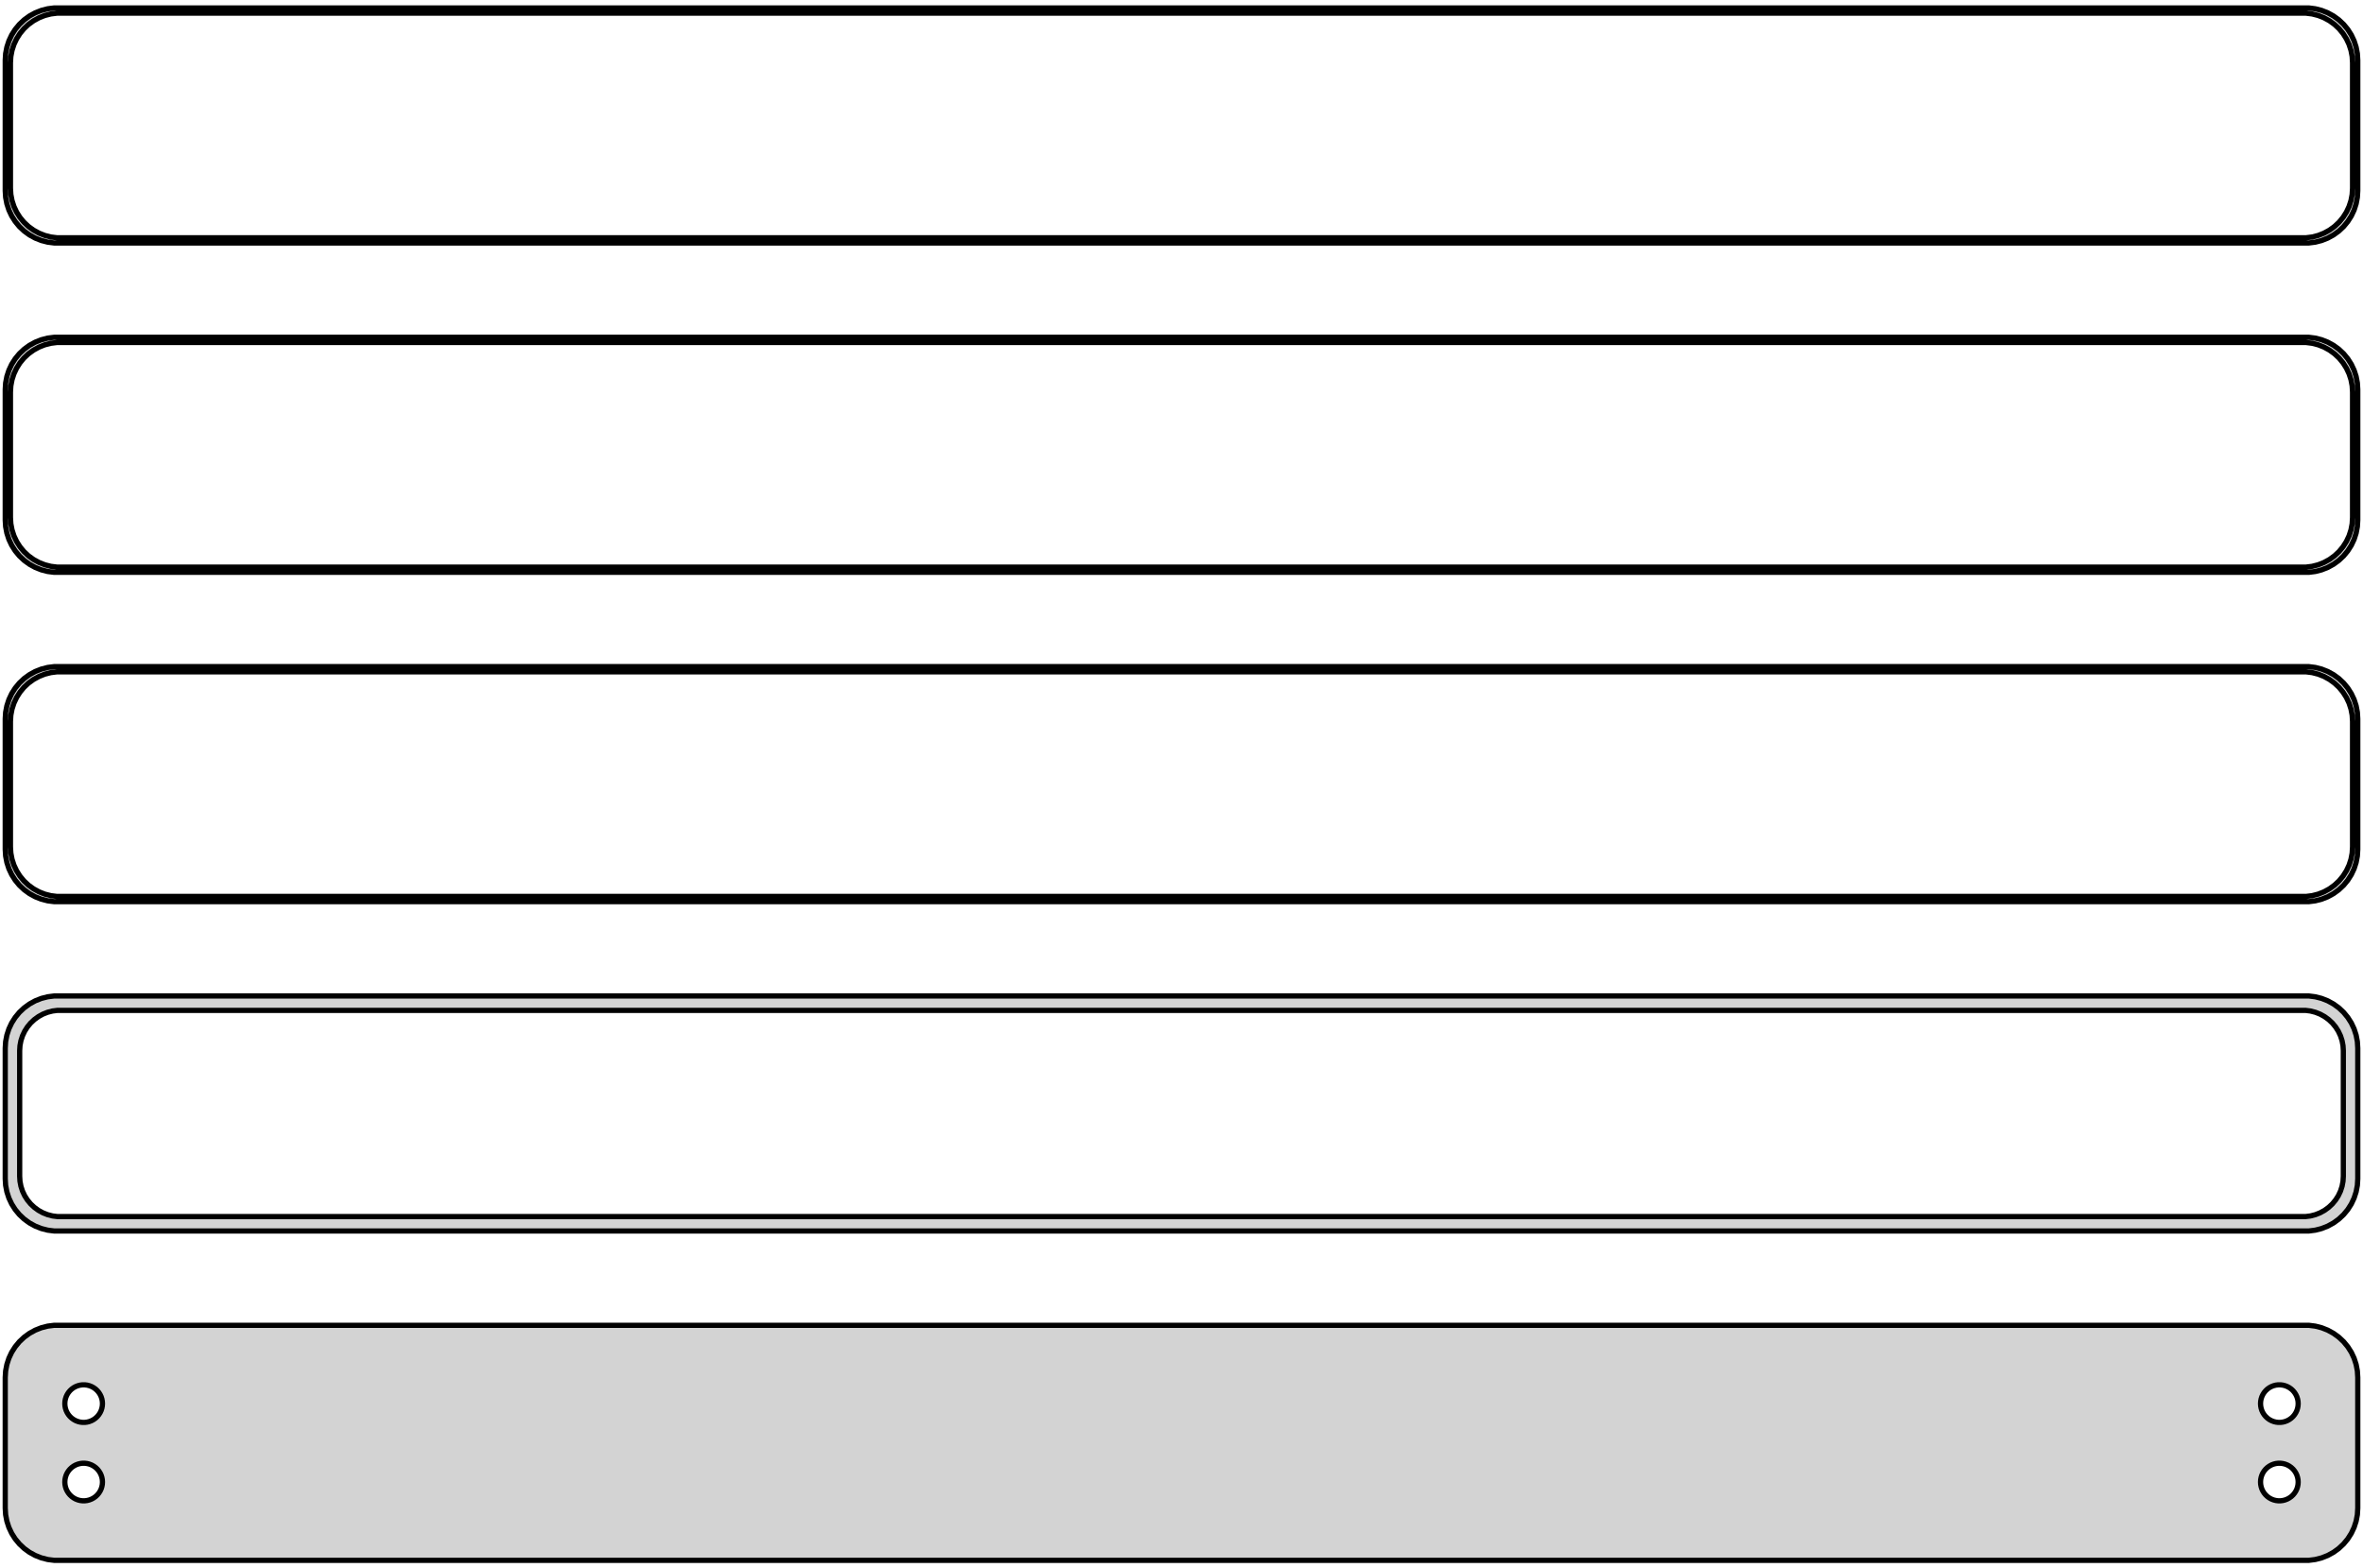 <?xml version="1.0" standalone="no"?>
<!DOCTYPE svg PUBLIC "-//W3C//DTD SVG 1.1//EN" "http://www.w3.org/Graphics/SVG/1.1/DTD/svg11.dtd">
<svg width="226mm" height="150mm" viewBox="-113 -264 226 150" xmlns="http://www.w3.org/2000/svg" version="1.1">
<title>OpenSCAD Model</title>
<path d="
M 108.437,-240.839 L 109.045,-240.995 L 109.629,-241.226 L 110.179,-241.528 L 110.687,-241.897 L 111.145,-242.327
 L 111.545,-242.811 L 111.882,-243.341 L 112.149,-243.909 L 112.343,-244.507 L 112.461,-245.123 L 112.5,-245.75
 L 112.5,-258.25 L 112.461,-258.877 L 112.343,-259.493 L 112.149,-260.091 L 111.882,-260.659 L 111.545,-261.189
 L 111.145,-261.673 L 110.687,-262.103 L 110.179,-262.472 L 109.629,-262.774 L 109.045,-263.005 L 108.437,-263.161
 L 107.814,-263.24 L -107.814,-263.24 L -108.437,-263.161 L -109.045,-263.005 L -109.629,-262.774 L -110.179,-262.472
 L -110.687,-262.103 L -111.145,-261.673 L -111.545,-261.189 L -111.882,-260.659 L -112.149,-260.091 L -112.343,-259.493
 L -112.461,-258.877 L -112.5,-258.25 L -112.5,-245.75 L -112.461,-245.123 L -112.343,-244.507 L -112.149,-243.909
 L -111.882,-243.341 L -111.545,-242.811 L -111.145,-242.327 L -110.687,-241.897 L -110.179,-241.528 L -109.629,-241.226
 L -109.045,-240.995 L -108.437,-240.839 L -107.814,-240.76 L 107.814,-240.76 z
M -107.548,-241.259 L -108.14,-241.334 L -108.718,-241.482 L -109.272,-241.702 L -109.795,-241.989 L -110.278,-242.34
 L -110.713,-242.748 L -111.093,-243.208 L -111.412,-243.712 L -111.666,-244.251 L -111.851,-244.819 L -111.963,-245.405
 L -112,-246 L -112,-258 L -111.963,-258.595 L -111.851,-259.181 L -111.666,-259.749 L -111.412,-260.288
 L -111.093,-260.792 L -110.713,-261.252 L -110.278,-261.66 L -109.795,-262.011 L -109.272,-262.298 L -108.718,-262.518
 L -108.14,-262.666 L -107.548,-262.741 L 107.548,-262.741 L 108.14,-262.666 L 108.718,-262.518 L 109.272,-262.298
 L 109.795,-262.011 L 110.278,-261.66 L 110.713,-261.252 L 111.093,-260.792 L 111.412,-260.288 L 111.666,-259.749
 L 111.851,-259.181 L 111.963,-258.595 L 112,-258 L 112,-246 L 111.963,-245.405 L 111.851,-244.819
 L 111.666,-244.251 L 111.412,-243.712 L 111.093,-243.208 L 110.713,-242.748 L 110.278,-242.34 L 109.795,-241.989
 L 109.272,-241.702 L 108.718,-241.482 L 108.14,-241.334 L 107.548,-241.259 z
M 108.437,-209.339 L 109.045,-209.495 L 109.629,-209.726 L 110.179,-210.028 L 110.687,-210.397 L 111.145,-210.827
 L 111.545,-211.311 L 111.882,-211.841 L 112.149,-212.409 L 112.343,-213.007 L 112.461,-213.623 L 112.5,-214.25
 L 112.5,-226.75 L 112.461,-227.377 L 112.343,-227.993 L 112.149,-228.591 L 111.882,-229.159 L 111.545,-229.689
 L 111.145,-230.173 L 110.687,-230.603 L 110.179,-230.972 L 109.629,-231.274 L 109.045,-231.505 L 108.437,-231.661
 L 107.814,-231.74 L -107.814,-231.74 L -108.437,-231.661 L -109.045,-231.505 L -109.629,-231.274 L -110.179,-230.972
 L -110.687,-230.603 L -111.145,-230.173 L -111.545,-229.689 L -111.882,-229.159 L -112.149,-228.591 L -112.343,-227.993
 L -112.461,-227.377 L -112.5,-226.75 L -112.5,-214.25 L -112.461,-213.623 L -112.343,-213.007 L -112.149,-212.409
 L -111.882,-211.841 L -111.545,-211.311 L -111.145,-210.827 L -110.687,-210.397 L -110.179,-210.028 L -109.629,-209.726
 L -109.045,-209.495 L -108.437,-209.339 L -107.814,-209.26 L 107.814,-209.26 z
M -107.548,-209.759 L -108.14,-209.834 L -108.718,-209.982 L -109.272,-210.202 L -109.795,-210.489 L -110.278,-210.84
 L -110.713,-211.248 L -111.093,-211.708 L -111.412,-212.212 L -111.666,-212.751 L -111.851,-213.319 L -111.963,-213.905
 L -112,-214.5 L -112,-226.5 L -111.963,-227.095 L -111.851,-227.681 L -111.666,-228.249 L -111.412,-228.788
 L -111.093,-229.292 L -110.713,-229.752 L -110.278,-230.16 L -109.795,-230.511 L -109.272,-230.798 L -108.718,-231.018
 L -108.14,-231.166 L -107.548,-231.241 L 107.548,-231.241 L 108.14,-231.166 L 108.718,-231.018 L 109.272,-230.798
 L 109.795,-230.511 L 110.278,-230.16 L 110.713,-229.752 L 111.093,-229.292 L 111.412,-228.788 L 111.666,-228.249
 L 111.851,-227.681 L 111.963,-227.095 L 112,-226.5 L 112,-214.5 L 111.963,-213.905 L 111.851,-213.319
 L 111.666,-212.751 L 111.412,-212.212 L 111.093,-211.708 L 110.713,-211.248 L 110.278,-210.84 L 109.795,-210.489
 L 109.272,-210.202 L 108.718,-209.982 L 108.14,-209.834 L 107.548,-209.759 z
M 108.437,-177.839 L 109.045,-177.995 L 109.629,-178.226 L 110.179,-178.528 L 110.687,-178.897 L 111.145,-179.327
 L 111.545,-179.811 L 111.882,-180.341 L 112.149,-180.909 L 112.343,-181.507 L 112.461,-182.123 L 112.5,-182.75
 L 112.5,-195.25 L 112.461,-195.877 L 112.343,-196.493 L 112.149,-197.091 L 111.882,-197.659 L 111.545,-198.189
 L 111.145,-198.673 L 110.687,-199.103 L 110.179,-199.472 L 109.629,-199.774 L 109.045,-200.005 L 108.437,-200.161
 L 107.814,-200.24 L -107.814,-200.24 L -108.437,-200.161 L -109.045,-200.005 L -109.629,-199.774 L -110.179,-199.472
 L -110.687,-199.103 L -111.145,-198.673 L -111.545,-198.189 L -111.882,-197.659 L -112.149,-197.091 L -112.343,-196.493
 L -112.461,-195.877 L -112.5,-195.25 L -112.5,-182.75 L -112.461,-182.123 L -112.343,-181.507 L -112.149,-180.909
 L -111.882,-180.341 L -111.545,-179.811 L -111.145,-179.327 L -110.687,-178.897 L -110.179,-178.528 L -109.629,-178.226
 L -109.045,-177.995 L -108.437,-177.839 L -107.814,-177.76 L 107.814,-177.76 z
M -107.548,-178.259 L -108.14,-178.334 L -108.718,-178.482 L -109.272,-178.702 L -109.795,-178.989 L -110.278,-179.34
 L -110.713,-179.748 L -111.093,-180.208 L -111.412,-180.712 L -111.666,-181.251 L -111.851,-181.819 L -111.963,-182.405
 L -112,-183 L -112,-195 L -111.963,-195.595 L -111.851,-196.181 L -111.666,-196.749 L -111.412,-197.288
 L -111.093,-197.792 L -110.713,-198.252 L -110.278,-198.66 L -109.795,-199.011 L -109.272,-199.298 L -108.718,-199.518
 L -108.14,-199.666 L -107.548,-199.741 L 107.548,-199.741 L 108.14,-199.666 L 108.718,-199.518 L 109.272,-199.298
 L 109.795,-199.011 L 110.278,-198.66 L 110.713,-198.252 L 111.093,-197.792 L 111.412,-197.288 L 111.666,-196.749
 L 111.851,-196.181 L 111.963,-195.595 L 112,-195 L 112,-183 L 111.963,-182.405 L 111.851,-181.819
 L 111.666,-181.251 L 111.412,-180.712 L 111.093,-180.208 L 110.713,-179.748 L 110.278,-179.34 L 109.795,-178.989
 L 109.272,-178.702 L 108.718,-178.482 L 108.14,-178.334 L 107.548,-178.259 z
M 108.437,-146.339 L 109.045,-146.495 L 109.629,-146.726 L 110.179,-147.028 L 110.687,-147.397 L 111.145,-147.827
 L 111.545,-148.311 L 111.882,-148.841 L 112.149,-149.409 L 112.343,-150.007 L 112.461,-150.623 L 112.5,-151.25
 L 112.5,-163.75 L 112.461,-164.377 L 112.343,-164.993 L 112.149,-165.591 L 111.882,-166.159 L 111.545,-166.689
 L 111.145,-167.173 L 110.687,-167.603 L 110.179,-167.972 L 109.629,-168.274 L 109.045,-168.505 L 108.437,-168.661
 L 107.814,-168.74 L -107.814,-168.74 L -108.437,-168.661 L -109.045,-168.505 L -109.629,-168.274 L -110.179,-167.972
 L -110.687,-167.603 L -111.145,-167.173 L -111.545,-166.689 L -111.882,-166.159 L -112.149,-165.591 L -112.343,-164.993
 L -112.461,-164.377 L -112.5,-163.75 L -112.5,-151.25 L -112.461,-150.623 L -112.343,-150.007 L -112.149,-149.409
 L -111.882,-148.841 L -111.545,-148.311 L -111.145,-147.827 L -110.687,-147.397 L -110.179,-147.028 L -109.629,-146.726
 L -109.045,-146.495 L -108.437,-146.339 L -107.814,-146.26 L 107.814,-146.26 z
M -107.493,-147.638 L -107.975,-147.699 L -108.446,-147.82 L -108.898,-147.999 L -109.323,-148.233 L -109.716,-148.519
 L -110.071,-148.851 L -110.38,-149.226 L -110.641,-149.636 L -110.848,-150.076 L -110.998,-150.538 L -111.089,-151.015
 L -111.119,-151.5 L -111.119,-163.5 L -111.089,-163.985 L -110.998,-164.462 L -110.848,-164.924 L -110.641,-165.364
 L -110.38,-165.774 L -110.071,-166.149 L -109.716,-166.481 L -109.323,-166.767 L -108.898,-167.001 L -108.446,-167.18
 L -107.975,-167.301 L -107.493,-167.362 L 107.493,-167.362 L 107.975,-167.301 L 108.446,-167.18 L 108.898,-167.001
 L 109.323,-166.767 L 109.716,-166.481 L 110.071,-166.149 L 110.38,-165.774 L 110.641,-165.364 L 110.848,-164.924
 L 110.998,-164.462 L 111.089,-163.985 L 111.119,-163.5 L 111.119,-151.5 L 111.089,-151.015 L 110.998,-150.538
 L 110.848,-150.076 L 110.641,-149.636 L 110.38,-149.226 L 110.071,-148.851 L 109.716,-148.519 L 109.323,-148.233
 L 108.898,-147.999 L 108.446,-147.82 L 107.975,-147.699 L 107.493,-147.638 z
M 108.437,-114.839 L 109.045,-114.995 L 109.629,-115.226 L 110.179,-115.528 L 110.687,-115.897 L 111.145,-116.327
 L 111.545,-116.811 L 111.882,-117.341 L 112.149,-117.909 L 112.343,-118.507 L 112.461,-119.123 L 112.5,-119.75
 L 112.5,-132.25 L 112.461,-132.877 L 112.343,-133.493 L 112.149,-134.091 L 111.882,-134.659 L 111.545,-135.189
 L 111.145,-135.673 L 110.687,-136.103 L 110.179,-136.472 L 109.629,-136.774 L 109.045,-137.005 L 108.437,-137.161
 L 107.814,-137.24 L -107.814,-137.24 L -108.437,-137.161 L -109.045,-137.005 L -109.629,-136.774 L -110.179,-136.472
 L -110.687,-136.103 L -111.145,-135.673 L -111.545,-135.189 L -111.882,-134.659 L -112.149,-134.091 L -112.343,-133.493
 L -112.461,-132.877 L -112.5,-132.25 L -112.5,-119.75 L -112.461,-119.123 L -112.343,-118.507 L -112.149,-117.909
 L -111.882,-117.341 L -111.545,-116.811 L -111.145,-116.327 L -110.687,-115.897 L -110.179,-115.528 L -109.629,-115.226
 L -109.045,-114.995 L -108.437,-114.839 L -107.814,-114.76 L 107.814,-114.76 z
M -105.113,-127.954 L -105.337,-127.982 L -105.556,-128.038 L -105.766,-128.121 L -105.964,-128.23 L -106.147,-128.363
 L -106.312,-128.518 L -106.456,-128.692 L -106.577,-128.883 L -106.674,-129.087 L -106.743,-129.302 L -106.786,-129.524
 L -106.8,-129.75 L -106.786,-129.976 L -106.743,-130.198 L -106.674,-130.413 L -106.577,-130.617 L -106.456,-130.808
 L -106.312,-130.982 L -106.147,-131.137 L -105.964,-131.27 L -105.766,-131.379 L -105.556,-131.462 L -105.337,-131.518
 L -105.113,-131.546 L -104.887,-131.546 L -104.663,-131.518 L -104.444,-131.462 L -104.234,-131.379 L -104.036,-131.27
 L -103.853,-131.137 L -103.688,-130.982 L -103.544,-130.808 L -103.423,-130.617 L -103.326,-130.413 L -103.257,-130.198
 L -103.214,-129.976 L -103.2,-129.75 L -103.214,-129.524 L -103.257,-129.302 L -103.326,-129.087 L -103.423,-128.883
 L -103.544,-128.692 L -103.688,-128.518 L -103.853,-128.363 L -104.036,-128.23 L -104.234,-128.121 L -104.444,-128.038
 L -104.663,-127.982 L -104.887,-127.954 z
M 104.887,-127.954 L 104.663,-127.982 L 104.444,-128.038 L 104.234,-128.121 L 104.036,-128.23 L 103.853,-128.363
 L 103.688,-128.518 L 103.544,-128.692 L 103.423,-128.883 L 103.326,-129.087 L 103.257,-129.302 L 103.214,-129.524
 L 103.2,-129.75 L 103.214,-129.976 L 103.257,-130.198 L 103.326,-130.413 L 103.423,-130.617 L 103.544,-130.808
 L 103.688,-130.982 L 103.853,-131.137 L 104.036,-131.27 L 104.234,-131.379 L 104.444,-131.462 L 104.663,-131.518
 L 104.887,-131.546 L 105.113,-131.546 L 105.337,-131.518 L 105.556,-131.462 L 105.766,-131.379 L 105.964,-131.27
 L 106.147,-131.137 L 106.312,-130.982 L 106.456,-130.808 L 106.577,-130.617 L 106.674,-130.413 L 106.743,-130.198
 L 106.786,-129.976 L 106.8,-129.75 L 106.786,-129.524 L 106.743,-129.302 L 106.674,-129.087 L 106.577,-128.883
 L 106.456,-128.692 L 106.312,-128.518 L 106.147,-128.363 L 105.964,-128.23 L 105.766,-128.121 L 105.556,-128.038
 L 105.337,-127.982 L 105.113,-127.954 z
M 104.887,-120.454 L 104.663,-120.482 L 104.444,-120.538 L 104.234,-120.621 L 104.036,-120.73 L 103.853,-120.863
 L 103.688,-121.018 L 103.544,-121.192 L 103.423,-121.383 L 103.326,-121.587 L 103.257,-121.802 L 103.214,-122.024
 L 103.2,-122.25 L 103.214,-122.476 L 103.257,-122.698 L 103.326,-122.913 L 103.423,-123.117 L 103.544,-123.308
 L 103.688,-123.482 L 103.853,-123.637 L 104.036,-123.77 L 104.234,-123.879 L 104.444,-123.962 L 104.663,-124.018
 L 104.887,-124.046 L 105.113,-124.046 L 105.337,-124.018 L 105.556,-123.962 L 105.766,-123.879 L 105.964,-123.77
 L 106.147,-123.637 L 106.312,-123.482 L 106.456,-123.308 L 106.577,-123.117 L 106.674,-122.913 L 106.743,-122.698
 L 106.786,-122.476 L 106.8,-122.25 L 106.786,-122.024 L 106.743,-121.802 L 106.674,-121.587 L 106.577,-121.383
 L 106.456,-121.192 L 106.312,-121.018 L 106.147,-120.863 L 105.964,-120.73 L 105.766,-120.621 L 105.556,-120.538
 L 105.337,-120.482 L 105.113,-120.454 z
M -105.113,-120.454 L -105.337,-120.482 L -105.556,-120.538 L -105.766,-120.621 L -105.964,-120.73 L -106.147,-120.863
 L -106.312,-121.018 L -106.456,-121.192 L -106.577,-121.383 L -106.674,-121.587 L -106.743,-121.802 L -106.786,-122.024
 L -106.8,-122.25 L -106.786,-122.476 L -106.743,-122.698 L -106.674,-122.913 L -106.577,-123.117 L -106.456,-123.308
 L -106.312,-123.482 L -106.147,-123.637 L -105.964,-123.77 L -105.766,-123.879 L -105.556,-123.962 L -105.337,-124.018
 L -105.113,-124.046 L -104.887,-124.046 L -104.663,-124.018 L -104.444,-123.962 L -104.234,-123.879 L -104.036,-123.77
 L -103.853,-123.637 L -103.688,-123.482 L -103.544,-123.308 L -103.423,-123.117 L -103.326,-122.913 L -103.257,-122.698
 L -103.214,-122.476 L -103.2,-122.25 L -103.214,-122.024 L -103.257,-121.802 L -103.326,-121.587 L -103.423,-121.383
 L -103.544,-121.192 L -103.688,-121.018 L -103.853,-120.863 L -104.036,-120.73 L -104.234,-120.621 L -104.444,-120.538
 L -104.663,-120.482 L -104.887,-120.454 z
" stroke="black" fill="lightgray" stroke-width="0.5"/>
</svg>
